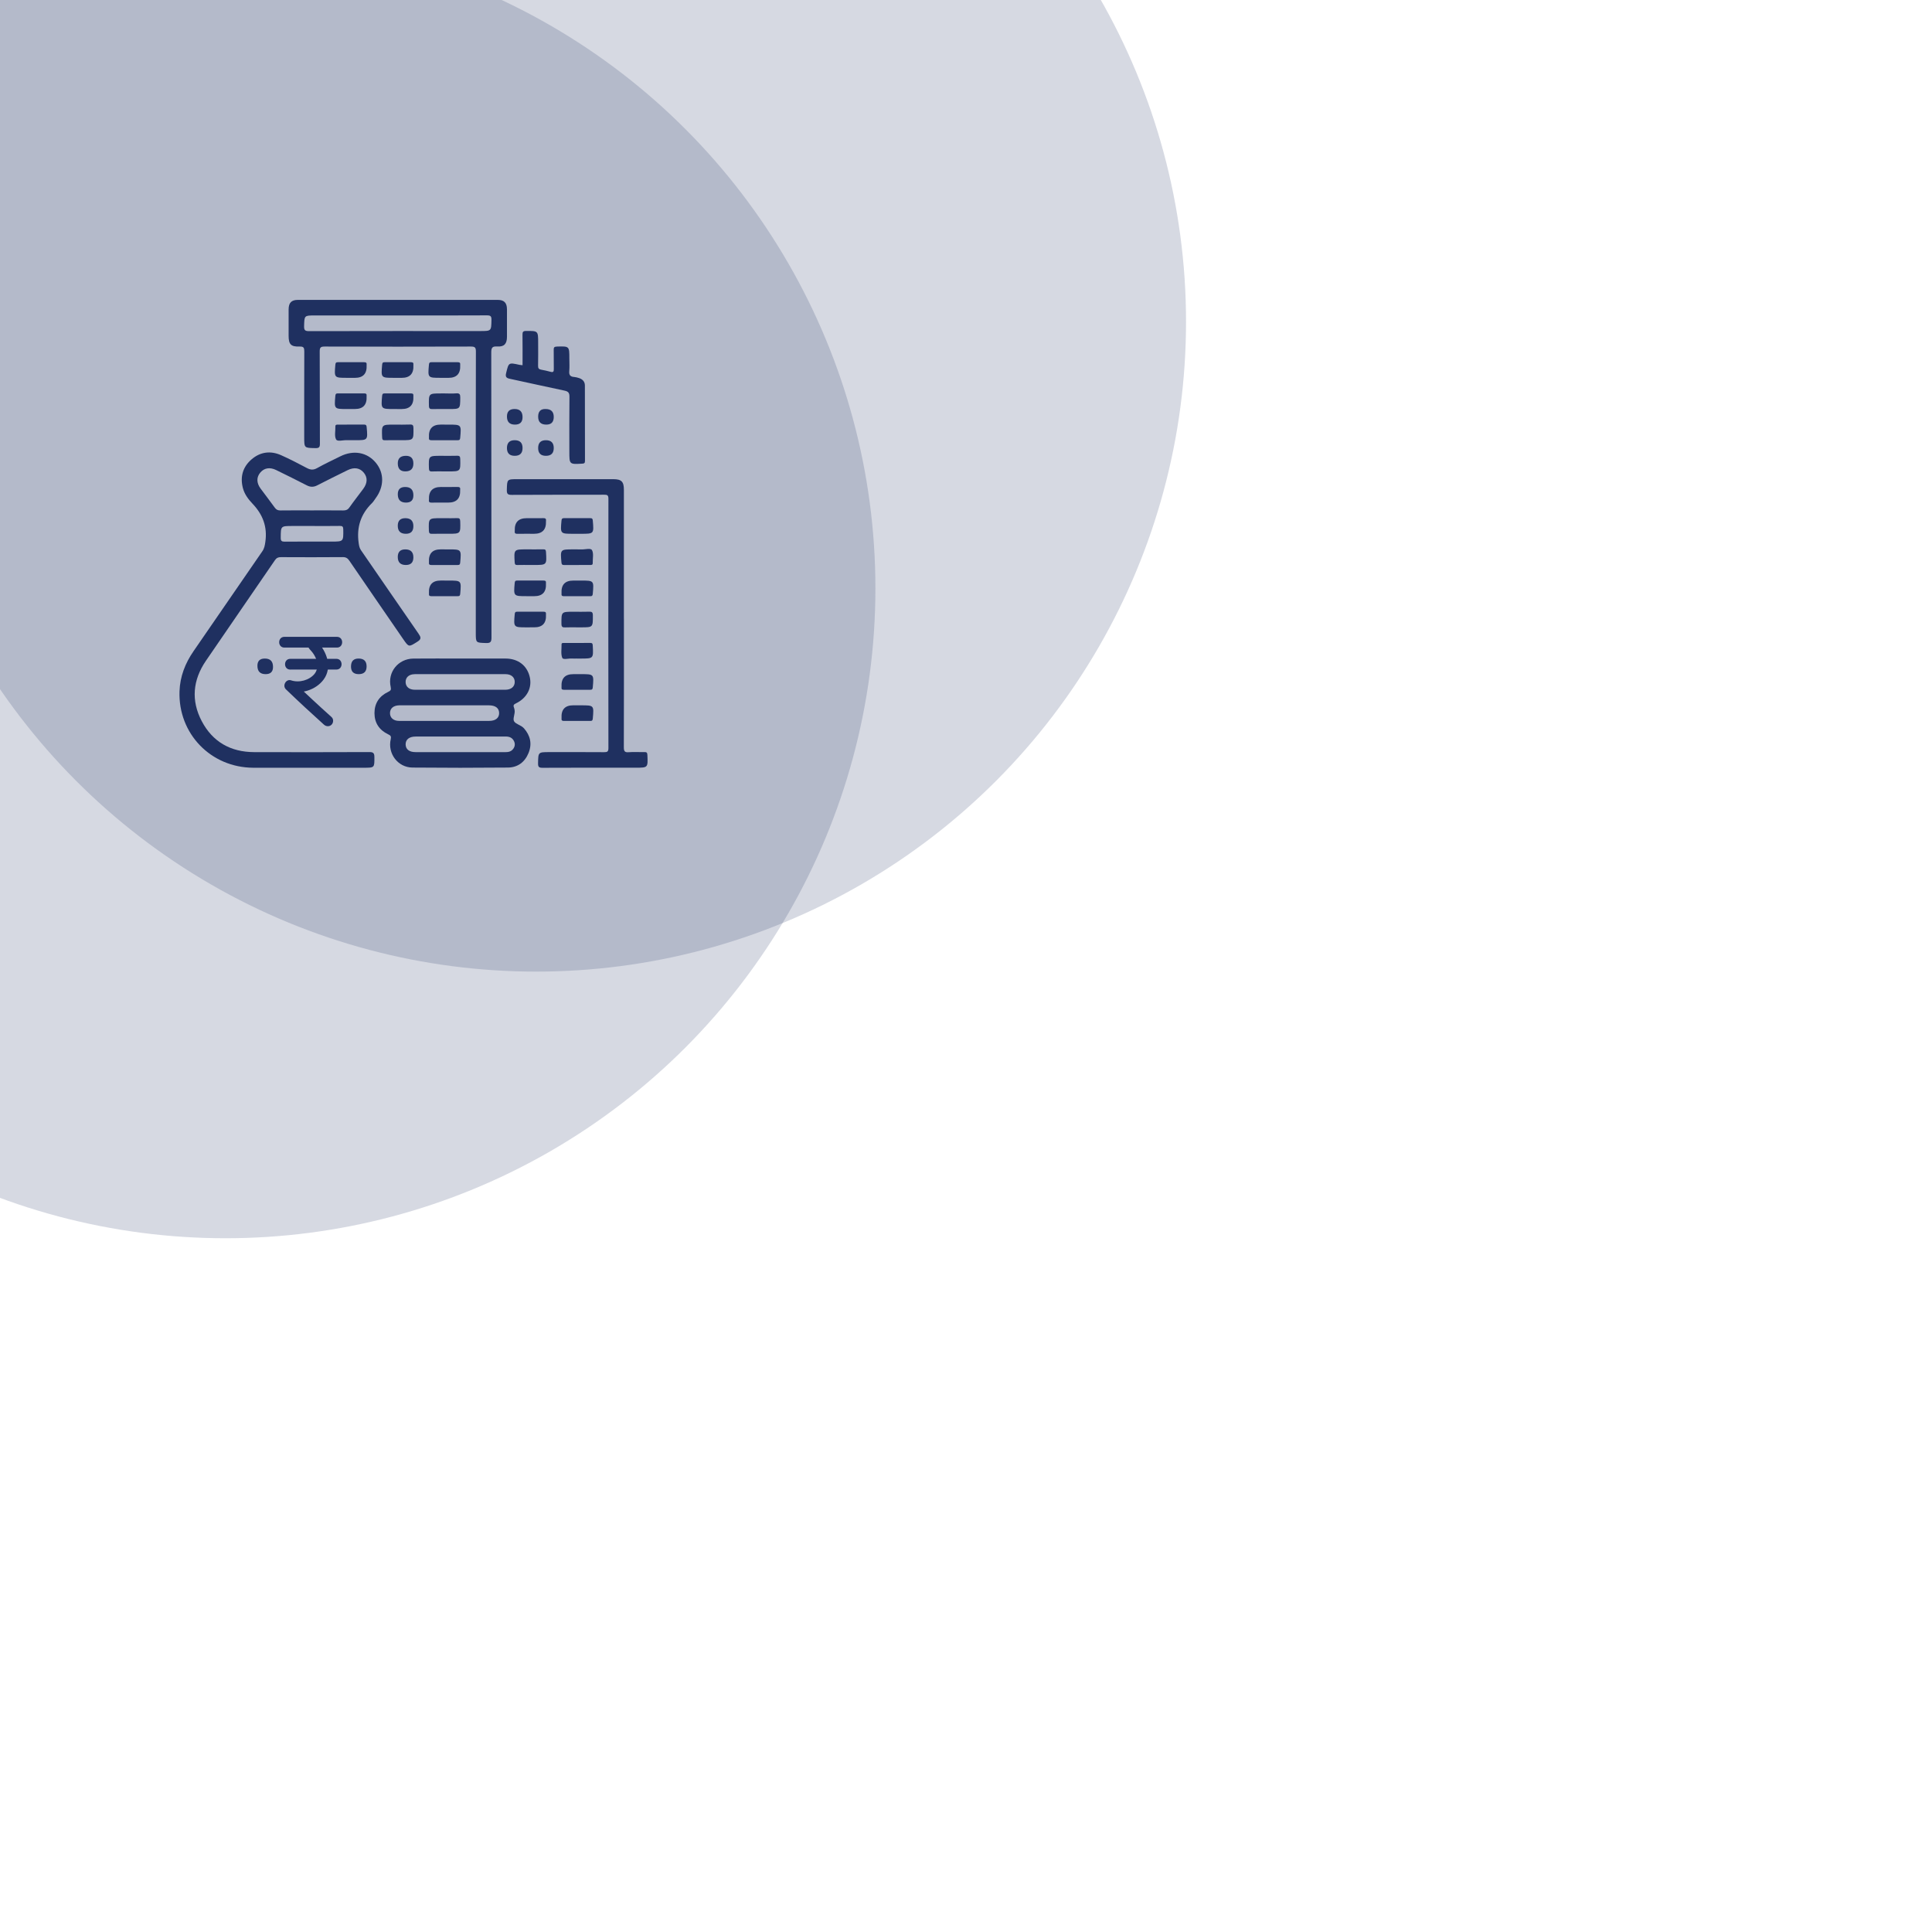 <?xml version="1.0" encoding="UTF-8"?>
<svg id="Layer_1" xmlns="http://www.w3.org/2000/svg" viewBox="0 0 1080 1080">
  <defs>
    <style>
      .cls-1, .cls-2 {
        fill: #1f3060;
      }

      .cls-3 {
        fill: #1f2f60;
      }

      .cls-2 {
        opacity: .18;
      }
    </style>
  </defs>
  <g>
    <path class="cls-3" d="M158.96,362h29.41c3.86,0,3.87-6,0-6h-29.41c-3.86,0-3.87,6,0,6h0Z"/>
    <path class="cls-3" d="M173.14,362.94c2.01,2.09,3.58,4.54,4.15,7.39.41,2.07-.07,4.66-1.43,6.33-2.9,3.58-8.59,5.17-13.12,3.66-2.87-.96-5.02,2.99-2.92,5.01,6.98,6.72,14.08,13.31,21.29,19.77,1.21,1.08,3.05,1.19,4.24,0,1.1-1.1,1.21-3.16,0-4.24-7.21-6.46-14.31-13.05-21.29-19.77l-2.92,5.01c6.92,2.31,15.43-.38,19.76-6.23,5.03-6.79,1.8-15.67-3.52-21.17-2.69-2.78-6.93,1.46-4.24,4.24h0Z"/>
    <path class="cls-3" d="M162.25,374.3c8.6,0,17.19,0,25.79-.01,3.86,0,3.87-6,0-6-8.6,0-17.19,0-25.79.01-3.86,0-3.87,6,0,6h0Z"/>
  </g>
  <circle class="cls-2" cx="299.69" cy="179.83" r="363.31"/>
  <circle class="cls-2" cx="126.05" cy="328.88" r="363.31"/>
  <g>
    <path class="cls-1" d="M234.07,354.38c-10.81-15.57-21.51-31.21-32.28-46.81-.86-1.25-1.08-2.54-1.29-4-1.24-8.74,1.12-16.18,7.46-22.35.77-.76,1.32-1.74,1.96-2.61,4.91-6.59,4.94-14.24.1-20.02-4.84-5.79-12.44-7.14-19.73-3.52-4.38,2.18-8.83,4.24-13.09,6.63-2.1,1.17-3.71.96-5.71-.1-4.71-2.5-9.46-4.97-14.34-7.14-5.9-2.62-11.63-1.9-16.53,2.33-4.88,4.22-6.48,9.7-4.85,16,.89,3.44,3,6.26,5.36,8.74,5.79,6.06,8.42,12.97,7.2,21.39-.28,1.92-.54,3.6-1.68,5.24-12.83,18.58-25.58,37.22-38.42,55.79-4.71,6.81-7.6,14.22-7.88,22.51-.79,23.66,17.48,42.58,41.17,42.71,10.44.05,20.89,0,31.32,0h30.5c6.09,0,5.97,0,5.95-6,0-2.33-.78-2.78-2.96-2.76-21.43.08-42.85.1-64.28.03-13.1-.04-23.18-5.7-29.28-17.33-6.05-11.52-5-22.95,2.31-33.68,12.83-18.8,25.79-37.51,38.63-56.3.89-1.29,1.82-1.69,3.32-1.68,11.53.06,23.06.08,34.59-.02,1.8-.01,2.73.63,3.69,2.04,9.97,14.6,20.01,29.16,30.02,43.72,3.24,4.71,3.15,4.57,8.02,1.51,2.22-1.4,2.02-2.4.7-4.31ZM185.31,302.75c-8.71,0-17.41-.05-26.12.04-1.74.02-2.27-.4-2.26-2.21.04-6.55-.04-6.55,6.59-6.55h10.89c5.17,0,10.33.06,15.5-.03,1.51-.03,1.96.37,1.98,1.93.1,6.82.15,6.82-6.58,6.82ZM195.28,283.71c-.91,1.29-1.92,1.64-3.4,1.63-5.89-.07-11.8-.03-17.7-.03s-11.61-.05-17.42.03c-1.42.02-2.32-.4-3.15-1.56-2.59-3.61-5.33-7.11-7.96-10.69-2.33-3.18-2.32-6.37-.11-8.96,2.2-2.58,5.36-3.09,8.88-1.35,5.68,2.8,11.38,5.58,17.01,8.5,2.04,1.06,3.84,1.1,5.9.04,5.63-2.91,11.32-5.7,17-8.5,3.68-1.81,6.85-1.27,9.07,1.45,2.14,2.63,2.06,5.74-.32,8.98-2.58,3.5-5.29,6.91-7.8,10.47Z"/>
    <path class="cls-1" d="M283.39,172.81c-.02-3.55-1.61-5.17-5.15-5.17-37.23-.01-74.44-.01-111.67,0-3.68,0-5.21,1.61-5.23,5.37-.01,4.9,0,9.8,0,14.71,0,4.77,1.3,6.18,6.17,6,2.28-.08,2.59.73,2.59,2.73-.07,15.97-.04,31.95-.04,47.93,0,6.1,0,6.01,6.22,6.12,1.98.03,2.57-.39,2.55-2.49-.09-17.16,0-34.32-.11-51.48-.01-2.24.49-2.82,2.78-2.81,27.24.09,54.48.09,81.72,0,2.25,0,2.81.5,2.81,2.78-.09,26.6-.06,53.2-.06,79.8v77.35c0,5.76,0,5.62,5.71,5.81,2.5.09,3.07-.63,3.06-3.08-.07-53.11-.04-106.22-.12-159.33,0-2.72.59-3.53,3.35-3.36,3.87.25,5.41-1.48,5.43-5.37.02-5.17.03-10.35,0-15.52ZM268.38,185.06c-31.86,0-63.72-.03-95.58.05-2.25,0-2.87-.5-2.81-2.78.17-5.98.05-5.99,6.08-5.99h46.57c16.52,0,33.04.04,49.56-.05,2.02,0,2.57.46,2.53,2.51-.12,6.25-.02,6.26-6.35,6.26Z"/>
    <path class="cls-1" d="M292.84,407.08c-1.54-1.75-4.4-2.19-5.43-3.8-.99-1.56.73-4.27.22-6.54-.1-.44-.18-.89-.35-1.32-.47-1.17-.02-1.68,1.1-2.21,6.22-2.98,9.19-8.76,7.74-14.83-1.53-6.42-6.56-10.24-13.55-10.25-8.45-.01-16.89,0-25.34,0s-17.44-.07-26.16.02c-8.52.09-14.54,7.65-12.67,15.87.36,1.58,0,2.09-1.42,2.75-4.95,2.33-7.65,6.36-7.65,11.85,0,5.49,2.7,9.52,7.65,11.86,1.41.66,1.8,1.16,1.44,2.75-1.84,7.99,3.96,15.76,12.12,15.84,17.79.17,35.6.17,53.39,0,5.45-.05,9.44-3.02,11.52-8.13,2.09-5.12,1.02-9.76-2.6-13.87ZM231.78,376.86c16.96-.02,33.91-.02,50.86,0,3.15,0,5.13,1.76,5.1,4.4-.03,2.62-2,4.27-5.19,4.32-.45,0-.9,0-1.36,0h-23.93c-8.43,0-16.86,0-25.29,0-3.22,0-5.17-1.64-5.23-4.27-.06-2.64,1.92-4.43,5.04-4.43ZM218.01,398.58c.04-2.64,1.99-4.24,5.2-4.3.45,0,.91,0,1.36,0h48.69c3.68,0,5.71,1.52,5.76,4.28.05,2.78-2.01,4.43-5.61,4.43-16.77,0-33.54.01-50.32,0-3.15,0-5.12-1.77-5.08-4.41ZM286.88,418.62c-1.05,1.46-2.57,1.84-4.3,1.83-8.43-.04-16.86-.01-25.29-.01s-16.69,0-25.02,0c-3.47,0-5.45-1.54-5.52-4.24-.07-2.78,2-4.46,5.57-4.46,16.77,0,33.55,0,50.32-.02,2.08,0,3.71.6,4.68,2.57.76,1.56.53,3.01-.43,4.35Z"/>
    <path class="cls-1" d="M348.78,345.76c0,23.96.03,47.92-.05,71.89,0,2.18.37,3.04,2.75,2.84,2.89-.24,5.81,0,8.71-.08,1.28-.04,1.66.32,1.71,1.65.31,7.1.35,7.09-6.59,7.09-17.34,0-34.68-.04-52.01.05-2.04.01-2.56-.49-2.52-2.52.12-6.24.02-6.25,6.36-6.25,10.17,0,20.33-.04,30.5.04,1.76.01,2.48-.23,2.47-2.28-.07-46.47-.07-92.94,0-139.42,0-2.15-.85-2.22-2.53-2.22-17.16.05-34.31-.02-51.47.09-2.28.01-2.85-.55-2.79-2.81.17-5.97.05-5.97,6.1-5.97,17.79,0,35.58,0,53.37,0,4.62,0,5.97,1.35,5.97,6,0,23.96,0,47.92,0,71.89Z"/>
    <path class="cls-1" d="M292.11,204.15c0-5.73.05-11.35-.03-16.97-.02-1.56.22-2.18,2.02-2.18,6.73-.02,6.73-.1,6.73,6.7,0,4.27.06,8.54-.04,12.8-.03,1.36.42,1.92,1.71,2.15,1.78.32,3.55.72,5.3,1.2,1.56.43,1.81-.22,1.78-1.6-.08-3.54.03-7.08-.05-10.62-.03-1.33.22-1.86,1.74-1.9,7-.2,7-.26,7,6.69,0,2.36.17,4.74-.05,7.08-.2,2.21.66,3.1,2.75,3.23.89.06,1.79.32,2.65.59,2.01.64,3.33,1.98,3.34,4.14.04,14.07.01,28.14.05,42.22,0,1.24-.45,1.44-1.57,1.51-7.17.4-7.17.43-7.17-6.78,0-10.17-.08-20.34.06-30.5.03-2.24-.57-3.09-2.78-3.55-10.2-2.11-20.35-4.45-30.54-6.61-1.95-.41-2.6-1.07-2.09-3.16,1.45-5.97,1.36-5.99,7.42-4.65.51.11,1.05.13,1.78.22Z"/>
    <path class="cls-1" d="M196.21,211.21h-2.17c-7.25,0-7.23,0-6.57-7.35.09-1.04.36-1.39,1.41-1.38,4.89.04,9.78.04,14.68,0,1.05,0,1.52.33,1.38,1.39-.01.09,0,.18,0,.27q.37,7.08-6.55,7.08h-2.17Z"/>
    <path class="cls-1" d="M222.37,211.21h-2.17c-7.25,0-7.22,0-6.58-7.34.09-1.03.34-1.4,1.4-1.39,4.89.04,9.78.04,14.68,0,1.04,0,1.53.3,1.39,1.38-.01.09,0,.18,0,.27q.38,7.09-6.54,7.09c-.72,0-1.45,0-2.17,0Z"/>
    <path class="cls-1" d="M248.52,211.21h-2.17c-7.25,0-7.23,0-6.57-7.35.09-1.04.36-1.39,1.41-1.38,4.89.04,9.78.04,14.68,0,1.05,0,1.52.33,1.38,1.39-.01.09,0,.18,0,.27q.37,7.08-6.55,7.08h-2.17Z"/>
    <path class="cls-1" d="M196.2,228.65c-.72,0-1.45,0-2.17,0-7.26,0-7.23,0-6.57-7.36.09-1.05.37-1.39,1.42-1.38,4.89.04,9.78.04,14.68,0,1.06,0,1.51.34,1.37,1.39-.01.09,0,.18,0,.27q.37,7.07-6.55,7.07c-.72,0-1.45,0-2.17,0Z"/>
    <path class="cls-1" d="M222.09,228.65c-.63,0-1.27,0-1.9,0-7.25,0-7.23,0-6.58-7.35.09-1.04.36-1.39,1.41-1.38,4.89.04,9.78.04,14.68,0,1.05,0,1.52.32,1.38,1.39-.01.09,0,.18,0,.27q.38,7.08-6.54,7.08c-.82,0-1.63,0-2.45,0Z"/>
    <path class="cls-1" d="M248.72,219.93c2.08,0,4.18.15,6.25-.04,2.01-.18,2.34.61,2.32,2.43-.07,6.33,0,6.33-6.24,6.33-3.08,0-6.16-.06-9.24.03-1.43.04-2.02-.22-2.04-1.87-.11-6.88-.18-6.88,6.79-6.88.72,0,1.45,0,2.17,0Z"/>
    <path class="cls-1" d="M196.23,246.08c-.82,0-1.63.04-2.45,0-2.05-.13-5.15.92-5.9-.43-1.04-1.89-.32-4.73-.41-7.16-.04-1.06.56-1.13,1.37-1.13,4.89.02,9.78.03,14.68-.01,1.02,0,1.34.29,1.44,1.36.68,7.38.71,7.37-6.55,7.37-.72,0-1.45,0-2.17,0Z"/>
    <path class="cls-1" d="M222.33,246.08c-2.36,0-4.71-.07-7.07.03-1.35.06-1.61-.44-1.65-1.7-.28-7.05-.31-7.05,6.61-7.05,2.99,0,5.98.09,8.97-.04,1.58-.07,1.91.49,1.93,1.98.09,6.77.14,6.77-6.61,6.77-.72,0-1.45,0-2.17,0Z"/>
    <path class="cls-1" d="M248.52,237.36c.72,0,1.45,0,2.17,0,7.25,0,7.23,0,6.57,7.35-.09,1.04-.36,1.39-1.41,1.38-4.89-.04-9.78-.04-14.68,0-1.05,0-1.52-.33-1.38-1.39.01-.09,0-.18,0-.27q-.37-7.08,6.55-7.08c.72,0,1.45,0,2.17,0Z"/>
    <path class="cls-1" d="M248.36,263.52c-2.27,0-4.53-.09-6.79.03-1.47.08-1.76-.46-1.8-1.84-.17-6.91-.21-6.91,6.74-6.91,2.99,0,5.98.08,8.97-.03,1.47-.06,1.77.45,1.8,1.84.16,6.92.2,6.91-6.74,6.91-.72,0-1.45,0-2.17,0Z"/>
    <path class="cls-1" d="M248.41,280.95c-2.36,0-4.71-.05-7.07.02-1.14.03-1.74-.27-1.55-1.5.01-.09,0-.18,0-.27q-.28-6.97,6.65-6.97c3.08,0,6.16.04,9.24-.02,1.14-.02,1.74.27,1.55,1.5-.01.09,0,.18,0,.27q.28,6.97-6.65,6.97c-.72,0-1.45,0-2.17,0Z"/>
    <path class="cls-1" d="M248.61,289.67c2.27,0,4.53.07,6.79-.03,1.36-.06,1.83.27,1.87,1.76.19,6.98.24,6.98-6.68,6.98-2.99,0-5.98-.06-8.97.03-1.36.04-1.83-.27-1.87-1.76-.19-6.98-.25-6.98,6.68-6.98.72,0,1.45,0,2.17,0Z"/>
    <path class="cls-1" d="M296.59,289.67c2.36,0,4.71.05,7.07-.02,1.15-.04,1.73.28,1.54,1.51-.01.09,0,.18,0,.27q.27,6.96-6.66,6.96c-3.08,0-6.16-.04-9.24.02-1.15.02-1.73-.28-1.54-1.51.01-.09,0-.18,0-.27q-.27-6.96,6.66-6.96c.72,0,1.45,0,2.17,0Z"/>
    <path class="cls-1" d="M322.61,298.39h-2.17c-7.26,0-7.23,0-6.56-7.37.1-1.06.4-1.38,1.43-1.37,4.89.04,9.78.04,14.68,0,1.07,0,1.31.38,1.39,1.4.63,7.34.65,7.34-6.59,7.34-.72,0-1.45,0-2.17,0Z"/>
    <path class="cls-1" d="M248.52,307.11h2.17c7.25,0,7.23,0,6.57,7.35-.09,1.04-.36,1.39-1.41,1.38-4.89-.04-9.78-.04-14.68,0-1.05,0-1.52-.33-1.38-1.39.01-.09,0-.18,0-.27q-.37-7.08,6.55-7.08h2.17Z"/>
    <path class="cls-1" d="M296.34,315.82c-2.36,0-4.71-.05-7.07.02-1.17.04-1.49-.32-1.56-1.52-.43-7.23-.47-7.22,6.71-7.22,3.08,0,6.16.05,9.24-.02,1.17-.03,1.49.32,1.56,1.52.43,7.23.47,7.22-6.71,7.22-.72,0-1.45,0-2.17,0Z"/>
    <path class="cls-1" d="M322.88,307.11c.72,0,1.45-.04,2.17,0,2.05.14,5.15-.92,5.89.44,1.03,1.89.32,4.73.4,7.16.04,1.06-.57,1.12-1.37,1.12-4.89-.01-9.78-.03-14.68.01-1.03,0-1.33-.31-1.43-1.37-.67-7.37-.7-7.37,6.56-7.37h2.45Z"/>
    <path class="cls-1" d="M248.52,324.54h2.17c7.25,0,7.23,0,6.58,7.35-.09,1.04-.36,1.39-1.41,1.38-4.89-.04-9.78-.04-14.68,0-1.05,0-1.52-.32-1.38-1.39.01-.09,0-.18,0-.27q-.38-7.08,6.54-7.08h2.17Z"/>
    <path class="cls-1" d="M296.2,333.26c-.63,0-1.27,0-1.9,0-7.25,0-7.23,0-6.58-7.35.09-1.04.36-1.39,1.41-1.38,4.89.04,9.78.04,14.68,0,1.05,0,1.52.32,1.38,1.39-.01.09,0,.18,0,.27q.38,7.08-6.54,7.08h-2.45Z"/>
    <path class="cls-1" d="M296.21,350.69h-1.9c-7.25,0-7.22,0-6.58-7.35.09-1.04.35-1.4,1.4-1.39,4.89.04,9.78.04,14.68,0,1.04,0,1.53.31,1.39,1.38-.01.09,0,.18,0,.27q.38,7.08-6.54,7.08h-2.45Z"/>
    <path class="cls-1" d="M322.84,350.69c-2.26,0-4.53-.08-6.79.03-1.53.08-2.19-.18-2.2-2-.02-6.75-.11-6.75,6.66-6.75,2.9,0,5.8.07,8.7-.03,1.53-.06,2.19.18,2.2,2,.02,6.75.11,6.75-6.66,6.75-.63,0-1.27,0-1.9,0Z"/>
    <path class="cls-1" d="M322.41,368.13c-.91,0-1.82.05-2.72-.01-1.87-.13-4.87.82-5.37-.37-.9-2.16-.35-4.94-.41-7.45-.02-.97.68-.88,1.31-.88,4.89,0,9.79.04,14.68-.03,1.28-.02,1.41.53,1.46,1.61.38,7.14.4,7.14-6.78,7.14h-2.17Z"/>
    <path class="cls-1" d="M322.89,324.54h1.9c7.25,0,7.22,0,6.58,7.35-.09,1.04-.35,1.4-1.4,1.39-4.89-.04-9.78-.04-14.68,0-1.04,0-1.53-.31-1.39-1.38.01-.09,0-.18,0-.27q-.38-7.08,6.54-7.08h2.45Z"/>
    <path class="cls-1" d="M322.89,376.85h1.9c7.25,0,7.22,0,6.58,7.35-.09,1.04-.35,1.4-1.41,1.39-4.89-.04-9.78-.04-14.68,0-1.05,0-1.53-.32-1.38-1.38.01-.09,0-.18,0-.27q-.38-7.08,6.54-7.08h2.45Z"/>
    <path class="cls-1" d="M322.63,394.28h2.17c7.25,0,7.23,0,6.58,7.35-.09,1.04-.36,1.39-1.41,1.38-4.89-.04-9.78-.04-14.68,0-1.05,0-1.52-.32-1.38-1.39.01-.09,0-.18,0-.27q-.38-7.08,6.54-7.08h2.17Z"/>
    <path class="cls-1" d="M309.55,250.45q0,4.35-4.37,4.35t-4.35-4.37,4.37-4.35,4.35,4.37Z"/>
    <path class="cls-1" d="M226.96,280.95q-4.59,0-4.59-4.67,0-4.05,4.13-4.05,4.59,0,4.59,4.67,0,4.05-4.13,4.05Z"/>
    <path class="cls-1" d="M148.49,376.85q-4.59,0-4.59-4.67,0-4.05,4.13-4.05,4.59,0,4.59,4.67,0,4.05-4.13,4.05Z"/>
    <path class="cls-1" d="M226.94,254.8q4.14,0,4.14,4.3t-4.3,4.41-4.41-4.3,4.58-4.41Z"/>
    <path class="cls-1" d="M292.11,250.45q0,4.35-4.37,4.35t-4.35-4.37,4.37-4.35,4.35,4.37Z"/>
    <path class="cls-1" d="M309.55,233.08q0,4.28-4.16,4.28-4.56,0-4.56-4.43t4.16-4.28q4.56,0,4.56,4.43Z"/>
    <path class="cls-1" d="M231.08,311.58q0,4.25-4.2,4.25-4.52,0-4.52-4.47,0-4.25,4.2-4.25,4.52,0,4.52,4.47Z"/>
    <path class="cls-1" d="M283.39,232.82q0-4.18,4.27-4.18,4.45,0,4.45,4.54,0,4.18-4.27,4.18-4.45,0-4.45-4.54Z"/>
    <path class="cls-1" d="M231.08,294.14q0,4.25-4.2,4.25-4.52,0-4.52-4.47,0-4.25,4.2-4.25,4.52,0,4.52,4.47Z"/>
    <path class="cls-1" d="M204.93,372.53q0,4.32-4.4,4.32t-4.32-4.4,4.4-4.32,4.32,4.4Z"/>
  </g>
</svg>